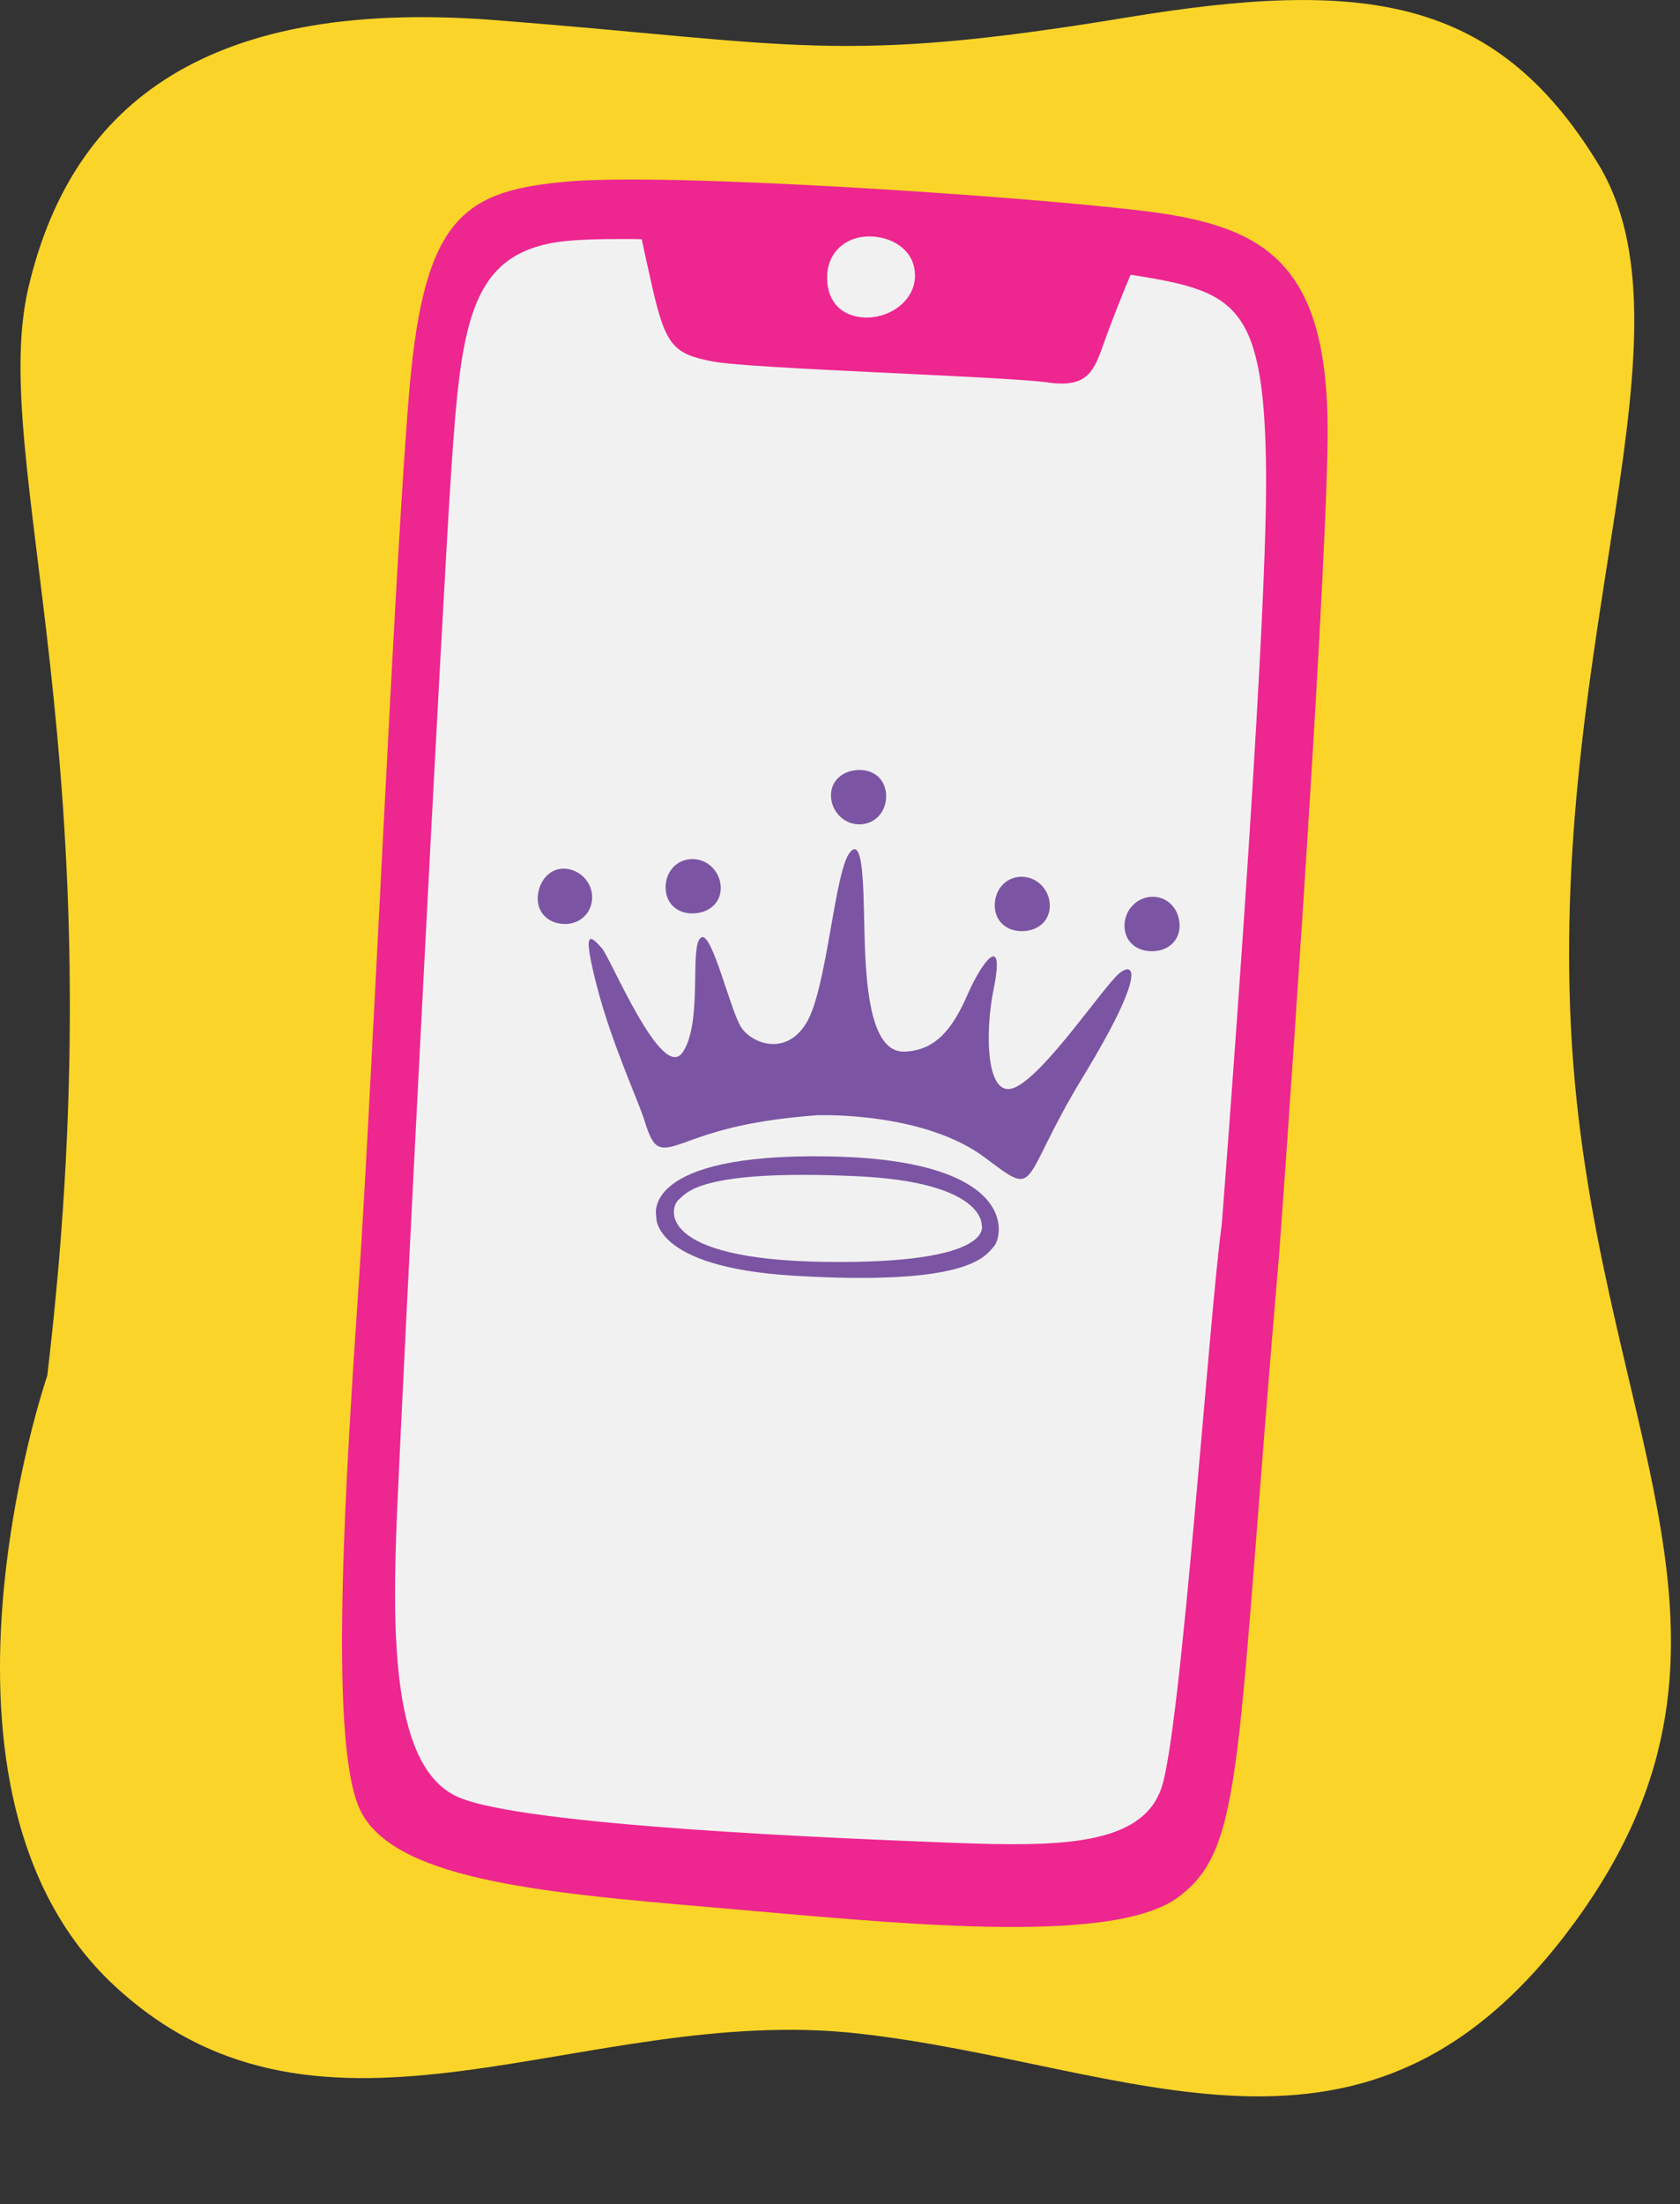 <svg width="167" height="219" viewBox="0 0 167 219" fill="none" xmlns="http://www.w3.org/2000/svg">
<rect x="0" y="0" width="167" height="219" fill="#333333" stroke="none"/>
<g clip-path="url(#clip0_14880_113142)">
<path d="M4.7 136.67C4.7 136.67 -9.45 177.93 11.35 197.26C32.15 216.59 57.99 198.98 85.3 202.03C112.61 205.08 135.92 219.27 156.58 190.92C177.24 162.57 158.14 141.36 156.16 102.1C154.18 62.84 169.06 32.9 158.83 16.22C148.6 -0.47 135.41 -2.13 111.92 1.75C83.26 6.48 79.06 4.32 49.22 2C19.37 -0.33 6.89 11.3 2.83 28.55C-1.23 45.8 12.01 75.3 4.7 136.66V136.67Z" fill="#FAD429"/>
<path d="M127.155 124.6C127.235 123.65 131.725 61.61 131.965 43.81C132.215 26.01 125.775 22.4 113.465 20.93C101.155 19.46 66.645 17.14 56.405 18.04C46.165 18.94 42.175 21.53 40.705 38.61C39.235 55.69 36.975 108.02 35.695 127.02C34.415 146.02 32.645 172.3 35.655 179.5C38.665 186.7 53.535 188.02 70.925 189.51C88.315 191 110.425 193.45 117.115 188.49C123.815 183.53 122.785 175.19 127.155 124.59V124.6Z" fill="#ED2690"/>
<path d="M121.445 121.69C121.445 121.69 126.005 63.47 125.855 46.96C125.705 30.45 122.955 29.02 113.245 27.43C103.545 25.84 66.395 23.02 56.525 23.92C46.655 24.81 45.855 31.92 44.855 46.79C43.855 61.67 40.015 137.37 39.475 150.09C38.935 162.82 39.025 175.59 45.465 178.51C51.915 181.44 84.425 182.69 94.835 183.09C105.255 183.48 113.485 183.41 115.455 177.63C117.425 171.85 120.225 130.32 121.445 121.69Z" fill="#F2F1F1"/>
<path d="M114.375 26.811C114.355 27.241 112.505 27.02 112.505 27.02C112.505 27.02 111.395 29.59 110.115 33.02C108.835 36.45 108.595 38.62 104.195 38.001C99.785 37.38 74.665 36.651 70.835 35.91C67.005 35.17 66.175 34.41 64.845 28.55C63.515 22.691 63.405 21.811 63.405 21.811C63.405 21.811 111.935 23.511 112.355 23.671C112.775 23.831 114.375 26.8 114.375 26.8V26.811Z" fill="#ED2690"/>
<path d="M82.235 27.25C82.075 29.69 83.425 31.38 85.825 31.54C88.225 31.7 90.775 30.08 90.945 27.64C91.105 25.2 89.155 23.66 86.755 23.5C84.355 23.34 82.395 24.81 82.225 27.25H82.235Z" fill="#F2F1F1"/>
<path d="M81.455 110.8C81.455 110.8 91.845 110.44 97.935 115.03C103.405 119.16 101.215 117.56 107.645 107C114.075 96.44 112.725 95.43 111.185 96.77C109.645 98.11 103.915 106.64 100.935 108.02C97.955 109.4 97.915 102.45 98.765 98.3C99.935 92.56 97.665 95.42 96.195 98.78C94.725 102.14 93.055 104.38 89.895 104.48C86.735 104.58 86.155 98.78 85.975 94.1C85.805 89.64 86.005 82.79 84.475 84.7C82.945 86.61 82.215 98.24 80.165 101.62C78.115 105 74.765 103.66 73.705 102.11C72.645 100.56 70.825 92.7 69.755 93.12C68.435 93.64 69.935 101.45 67.875 104.53C65.815 107.62 60.725 95.22 59.825 94.2C58.625 92.85 57.855 92.24 59.325 97.95C60.795 103.66 63.445 109.33 64.065 111.33C65.015 114.43 65.545 114.43 68.385 113.39C71.365 112.3 74.715 111.28 81.465 110.78L81.455 110.8Z" fill="#7B55A3"/>
<path d="M88.085 79.01C88.135 80.57 87.065 81.85 85.505 81.9C83.945 81.95 82.655 80.66 82.605 79.11C82.555 77.56 83.775 76.55 85.335 76.5C86.895 76.45 88.035 77.45 88.085 79.01Z" fill="#7B55A3"/>
<path d="M98.885 89.82C98.945 88.26 100.095 87.05 101.655 87.11C103.215 87.17 104.415 88.54 104.355 90.09C104.295 91.64 103.005 92.56 101.455 92.51C99.905 92.46 98.825 91.38 98.885 89.82Z" fill="#7B55A3"/>
<path d="M117.235 91.64C117.085 90.09 115.855 88.95 114.305 89.11C112.755 89.27 111.635 90.71 111.795 92.26C111.955 93.81 113.295 94.64 114.845 94.49C116.395 94.34 117.395 93.19 117.245 91.64H117.235Z" fill="#7B55A3"/>
<path d="M55.455 91.72C56.975 92.07 58.445 91.28 58.795 89.76C59.145 88.24 58.145 86.72 56.625 86.37C55.105 86.02 53.885 87.02 53.535 88.54C53.185 90.06 53.935 91.37 55.455 91.73V91.72Z" fill="#7B55A3"/>
<path d="M66.165 88.24C66.125 86.68 67.195 85.4 68.755 85.35C70.315 85.3 71.605 86.59 71.645 88.15C71.685 89.71 70.465 90.71 68.905 90.75C67.345 90.79 66.205 89.79 66.165 88.23V88.24Z" fill="#7B55A3"/>
<path d="M82.425 114.89C63.565 114.55 65.235 120.83 65.235 120.83C65.235 120.83 64.675 125.87 78.855 126.74C96.425 127.81 97.945 124.75 98.765 123.88C99.765 122.82 101.275 115.23 82.415 114.89H82.425ZM82.075 125.37C65.115 125.15 66.565 119.91 67.475 119.18C68.225 118.58 69.395 116.13 85.185 116.86C97.935 117.45 97.585 121.72 97.585 121.72C97.585 121.72 99.035 125.59 82.085 125.37H82.075Z" fill="#7B55A3"/>
</g>
<defs>
<clipPath id="clip0_14880_113142">
<rect width="166.11" height="218.09" fill="white"/>
</clipPath>
</defs>
</svg>
